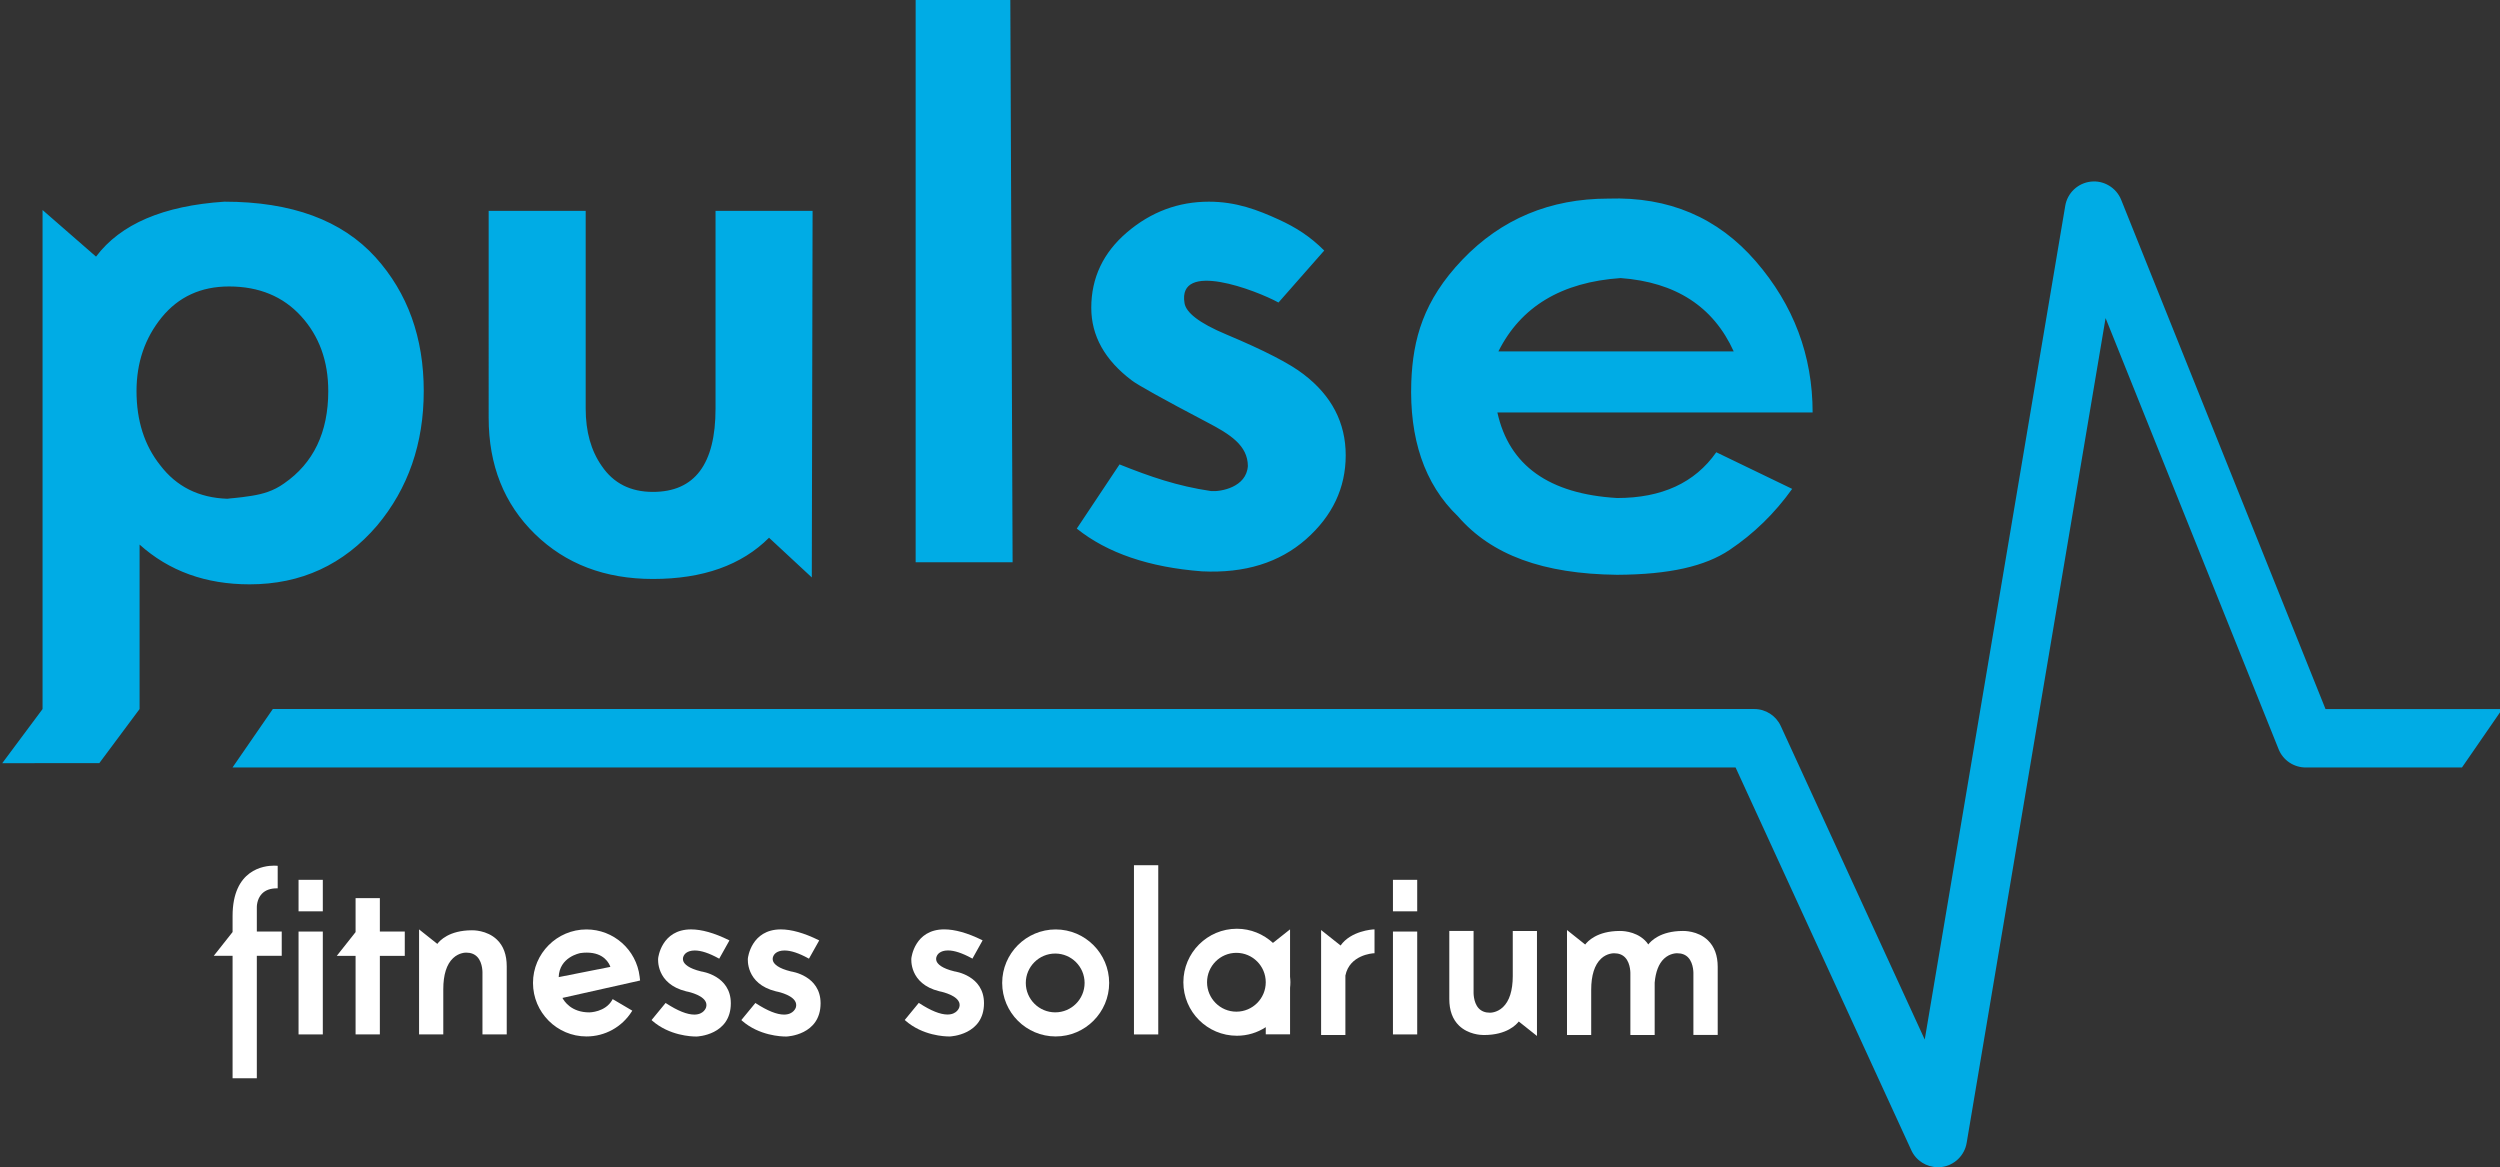 <?xml version="1.0" encoding="utf-8"?>
<!-- Generator: Adobe Illustrator 16.0.3, SVG Export Plug-In . SVG Version: 6.00 Build 0)  -->
<!DOCTYPE svg PUBLIC "-//W3C//DTD SVG 1.1//EN" "http://www.w3.org/Graphics/SVG/1.1/DTD/svg11.dtd">
<svg version="1.1" id="Vrstva_1" xmlns="http://www.w3.org/2000/svg" xmlns:xlink="http://www.w3.org/1999/xlink" x="0px" y="0px"
	 width="283.46px" height="132.34px" viewBox="0 0 283.46 132.34" enable-background="new 0 0 283.46 132.34" xml:space="preserve">
<rect x="0" y="0" width="283.46" height="132.34" fill="#333333" stroke="none"/>
<g>
	<polygon fill="#FFFFFF" points="43.07,101.836 40.317,101.836 40.317,105.686 38.188,108.377 40.317,108.377 40.317,117.287 
		43.07,117.287 43.07,108.377 45.895,108.377 45.895,105.623 43.07,105.623 	"/>
	<rect x="33.851" y="105.623" fill="#FFFFFF" width="2.751" height="11.664"/>
	<rect x="33.851" y="99.758" fill="#FFFFFF" width="2.751" height="3.572"/>
	<path fill="#FFFFFF" d="M29.12,102.893c0-0.012-0.031-0.926,0.575-1.555c0.393-0.406,0.959-0.615,1.693-0.615h0.098v-2.551
		l-0.086-0.01c-0.006,0-0.13-0.01-0.341-0.01c-1.097,0-4.688,0.408-4.688,5.709v1.818l-2.132,2.696h2.132v13.881h2.749v-13.881
		h2.824v-2.754H29.12V102.893z"/>
	<path fill="#FFFFFF" d="M53.514,105.48c-2.604,0-3.673,1.19-3.928,1.543l-2.071-1.646v11.908h2.747v-5.123
		c0-1.644,0.376-2.834,1.113-3.526c0.696-0.656,1.481-0.623,1.494-0.623c0.525,0,0.946,0.168,1.25,0.489
		c0.655,0.69,0.585,1.906,0.584,1.922v6.861h2.752v-7.728c0-1.291-0.372-2.311-1.104-3.012
		C55.195,105.432,53.577,105.48,53.514,105.48z"/>
	<rect x="157.938" y="105.623" fill="#FFFFFF" width="2.75" height="11.664"/>
	<rect x="157.938" y="99.758" fill="#FFFFFF" width="2.75" height="3.572"/>
	<path fill="#FFFFFF" d="M119.698,105.383c-3.347,0-6.066,2.729-6.066,6.066c0,3.346,2.719,6.068,6.066,6.068
		c3.342,0,6.063-2.724,6.063-6.068C125.76,108.111,123.04,105.383,119.698,105.383z M119.647,108.117
		c1.837,0,3.329,1.496,3.329,3.332c0,1.84-1.491,3.336-3.329,3.336c-1.843,0-3.338-1.496-3.338-3.336
		C116.309,109.613,117.804,108.117,119.647,108.117z"/>
	<rect x="128.573" y="98.102" fill="#FFFFFF" width="2.755" height="19.187"/>
	<path fill="#FFFFFF" d="M193.652,106.619c-1.15-1.117-2.777-1.061-2.834-1.064c-2.593,0-3.664,1.184-3.928,1.531
		c-0.119-0.162-0.23-0.332-0.385-0.467c-1.151-1.117-2.771-1.061-2.834-1.064c-2.603,0-3.67,1.191-3.935,1.539l-2.063-1.643v11.898
		h2.744v-5.119c0-1.644,0.379-2.83,1.111-3.527c0.694-0.654,1.482-0.617,1.5-0.617c0.518,0,0.941,0.16,1.248,0.492
		c0.648,0.697,0.583,1.896,0.583,1.918v6.855h2.755v-5.933c0.11-1.222,0.451-2.138,1.059-2.717c0.695-0.654,1.483-0.617,1.5-0.617
		c0.518,0,0.943,0.16,1.25,0.492c0.647,0.696,0.584,1.896,0.582,1.918v6.854h2.756v-7.723
		C194.762,108.334,194.384,107.328,193.652,106.619z"/>
	<path fill="#FFFFFF" d="M171.524,110.68c-0.003,1.637-0.384,2.82-1.114,3.516c-0.699,0.66-1.483,0.63-1.498,0.627
		c-0.518,0-0.94-0.168-1.248-0.491c-0.648-0.692-0.584-1.908-0.584-1.922v-6.854h-2.752v7.723c0,1.287,0.369,2.3,1.107,3.013
		c1.042,1.004,2.475,1.063,2.773,1.063h0.063c2.602,0,3.669-1.193,3.934-1.533l2.064,1.639v-11.904h-2.745V110.68L171.524,110.68z"
		/>
	<path fill="#FFFFFF" d="M152.001,107.205l-2.209-1.754v11.9h2.754v-6.738c0.474-2.354,3.086-2.52,3.213-2.527l0.09-0.004v-2.705
		l-0.102,0.004C155.642,105.383,153.182,105.529,152.001,107.205z"/>
	<path fill="#FFFFFF" d="M146.271,110.748v-5.373l-1.939,1.535c-1.082-0.992-2.512-1.605-4.089-1.605
		c-3.349,0-6.068,2.721-6.068,6.068s2.72,6.064,6.068,6.064c1.212,0,2.331-0.355,3.274-0.972v0.812h2.755v-5.271
		c0.023-0.207,0.037-0.418,0.037-0.633S146.294,110.951,146.271,110.748z M140.184,108.037c1.848,0,3.332,1.5,3.332,3.336
		c0,1.834-1.484,3.334-3.332,3.334c-1.838,0-3.324-1.5-3.324-3.334C136.859,109.537,138.346,108.037,140.184,108.037z"/>
	<path fill="#FFFFFF" d="M108.228,110.143c-1.459-0.354-1.915-0.832-2.042-1.166c-0.132-0.375,0.081-0.668,0.094-0.69
		c0.013-0.022,0.284-0.522,1.208-0.522c0.715,0,1.617,0.299,2.685,0.881l0.083,0.051l1.156-2.072l-0.091-0.051
		c-1.635-0.799-3.068-1.197-4.26-1.197c-3.371,0-3.723,3.236-3.727,3.271c-0.004,0.033-0.291,2.895,3.169,3.746
		c0.014,0.006,1.659,0.303,2.161,1.09c0.144,0.219,0.181,0.459,0.108,0.715c-0.01,0.039-0.245,0.832-1.345,0.832
		c-0.817,0-1.886-0.434-3.174-1.271l-0.075-0.051l-1.594,1.94l0.072,0.068c1.953,1.719,4.472,1.801,4.955,1.801h0.102
		c0.036-0.004,3.856-0.149,3.856-3.774C111.57,110.598,108.253,110.145,108.228,110.143z"/>
	<path fill="#FFFFFF" d="M79.518,110.15c-1.462-0.355-1.916-0.834-2.039-1.166c-0.136-0.379,0.075-0.67,0.093-0.693
		c0.012-0.023,0.278-0.521,1.205-0.521c0.716,0,1.621,0.299,2.684,0.883l0.088,0.045l1.156-2.067l-0.093-0.051
		c-1.635-0.802-3.066-1.201-4.258-1.201c-3.37,0-3.73,3.24-3.73,3.274c-0.003,0.035-0.292,2.89,3.17,3.748
		c0.016,0.004,1.66,0.3,2.163,1.084c0.141,0.224,0.178,0.466,0.106,0.722c-0.007,0.037-0.242,0.832-1.342,0.832
		c-0.817,0-1.885-0.433-3.175-1.269l-0.075-0.053l-1.592,1.938l0.07,0.072c1.955,1.713,4.47,1.797,4.954,1.797h0.098
		c0.04,0,3.863-0.145,3.863-3.77C82.861,110.602,79.545,110.154,79.518,110.15z"/>
	<path fill="#FFFFFF" d="M89.697,110.15c-1.46-0.355-1.918-0.834-2.042-1.166c-0.133-0.379,0.077-0.67,0.093-0.693
		c0.013-0.023,0.279-0.521,1.206-0.521c0.717,0,1.622,0.299,2.686,0.883l0.084,0.045l1.16-2.067l-0.094-0.051
		c-1.637-0.802-3.067-1.201-4.256-1.201c-3.371,0-3.732,3.24-3.736,3.274c-0.002,0.035-0.291,2.89,3.17,3.748
		c0.018,0.004,1.66,0.3,2.165,1.084c0.142,0.224,0.179,0.466,0.111,0.722c-0.01,0.037-0.244,0.832-1.349,0.832
		c-0.813,0-1.881-0.433-3.174-1.269l-0.07-0.053l-1.593,1.938l0.069,0.072c1.953,1.713,4.47,1.797,4.954,1.797h0.1
		c0.039,0,3.86-0.145,3.86-3.77C93.039,110.602,89.721,110.154,89.697,110.15z"/>
	<path fill="#FFFFFF" d="M66.496,105.383c-3.342,0-6.063,2.729-6.063,6.066c0,3.344,2.721,6.068,6.063,6.068
		c2.098,0,4.021-1.063,5.142-2.838l0.053-0.086l-2.228-1.31l-0.047,0.094c-0.783,1.396-2.577,1.412-2.593,1.412
		c-2.055,0-2.854-1.267-3.051-1.64l8.718-1.955l0.085-0.021l-0.052-0.444C72.157,107.684,69.569,105.383,66.496,105.383z
		 M63.347,110.789c0.077-2.273,2.379-2.711,2.473-2.727c0.251-0.039,0.492-0.051,0.719-0.051c1.975,0,2.544,1.256,2.668,1.618
		L63.347,110.789z"/>
</g>
<path fill="#00ACE5" d="M48.046,44.34c0,5.953-1.764,11.038-5.281,15.243c-3.812,4.452-8.634,6.672-14.467,6.672
	c-4.966,0-9.121-1.5-12.471-4.507v18.646l-4.569,6.137H0.256l4.57-6.137v-56.58l6.063,5.284c2.77-3.693,7.622-5.771,14.551-6.231
	c7.624,0,13.338,2.106,17.15,6.318C46.229,33.228,48.046,38.284,48.046,44.34 M37.22,44.34c0-3.399-1.027-6.231-3.076-8.482
	c-2.049-2.252-4.781-3.377-8.182-3.377c-3.178,0-5.718,1.171-7.625,3.503c-1.901,2.336-2.858,5.125-2.858,8.356
	c0,3.353,0.893,6.154,2.682,8.404c1.849,2.436,4.39,3.702,7.625,3.808c0.228-0.053,1.165-0.078,2.773-0.339
	c1.248-0.205,2.424-0.529,3.639-1.391C35.542,52.519,37.22,49.019,37.22,44.34 M92.045,65.473l-4.849-4.502
	c-3.121,3.115-7.507,4.674-13.168,4.674c-5.428,0-9.888-1.693-13.38-5.1c-3.493-3.408-5.242-7.802-5.242-13.167V23.906h11.002
	v22.431c0,2.599,0.606,4.764,1.821,6.498c1.327,1.959,3.259,2.939,5.799,2.939c4.736,0,7.103-3.141,7.103-9.437V23.906h11.003
	L92.045,65.473z M114.813,63.752H103.82V-0.003h10.735L114.813,63.752z M152.582,51.624c0,3.693-1.504,6.875-4.502,9.52
	c-3.016,2.651-6.934,3.872-11.789,3.638c-6.002-0.457-10.74-2.076-14.201-4.845l4.847-7.279c3.47,1.387,6.533,2.455,10.397,3.025
	c1.07,0.081,4-0.424,4.154-2.849c-0.019-2.325-1.988-3.578-4.588-4.938c-5.148-2.701-7.999-4.306-8.574-4.762
	c-3.064-2.308-4.593-5.057-4.593-8.231c0-3.406,1.356-6.266,4.067-8.575c2.715-2.309,5.81-3.46,9.267-3.46
	c3.121,0,5.563,0.948,7.94,2.034c1.902,0.872,3.529,1.893,5.138,3.507l-5.185,5.893c-2.541-1.388-11.49-4.827-10.653,0.081
	c0.172,1.026,1.578,2.225,4.762,3.551c4.269,1.794,7.181,3.293,8.74,4.506C150.987,44.863,152.582,47.927,152.582,51.624
	 M203.203,55.431c-1.98,2.778-4.348,5.079-7.108,6.93c-2.765,1.844-6.796,2.784-12.743,2.811
	c-8.383-0.095-14.232-2.235-18.041-6.625c-3.85-3.689-5.514-8.897-5.293-15.242c0.184-4.873,1.375-9.236,5.793-13.864
	c4.413-4.608,9.926-6.923,16.552-6.923c6.837-0.228,12.404,2.136,16.708,7.102c4.299,4.969,6.451,10.683,6.451,17.15h-35.743
	c1.325,6.006,5.851,9.239,13.573,9.697c5.072,0,8.82-1.726,11.247-5.189L203.203,55.431z M196.574,39.843
	c-2.304-5.083-6.582-7.854-12.82-8.315c-6.695,0.461-11.313,3.232-13.859,8.315H196.574z M220.155,132.322
	c1.445-0.193,2.593-1.305,2.832-2.734l15.753-93.525l19.618,48.886c0.503,1.256,1.724,2.072,3.078,2.072h17.711l4.573-6.627h-20.045
	l-23.168-57.739c-0.549-1.377-1.983-2.229-3.432-2.062c-1.474,0.161-2.666,1.28-2.91,2.746l-15.931,94.53l-16.319-35.54
	c-0.537-1.174-1.709-1.936-3.008-1.936H30.934l-4.571,6.627h170.424l19.922,43.393c0.541,1.191,1.729,1.928,3.01,1.928
	C219.862,132.342,220.013,132.336,220.155,132.322"/>
</svg>
